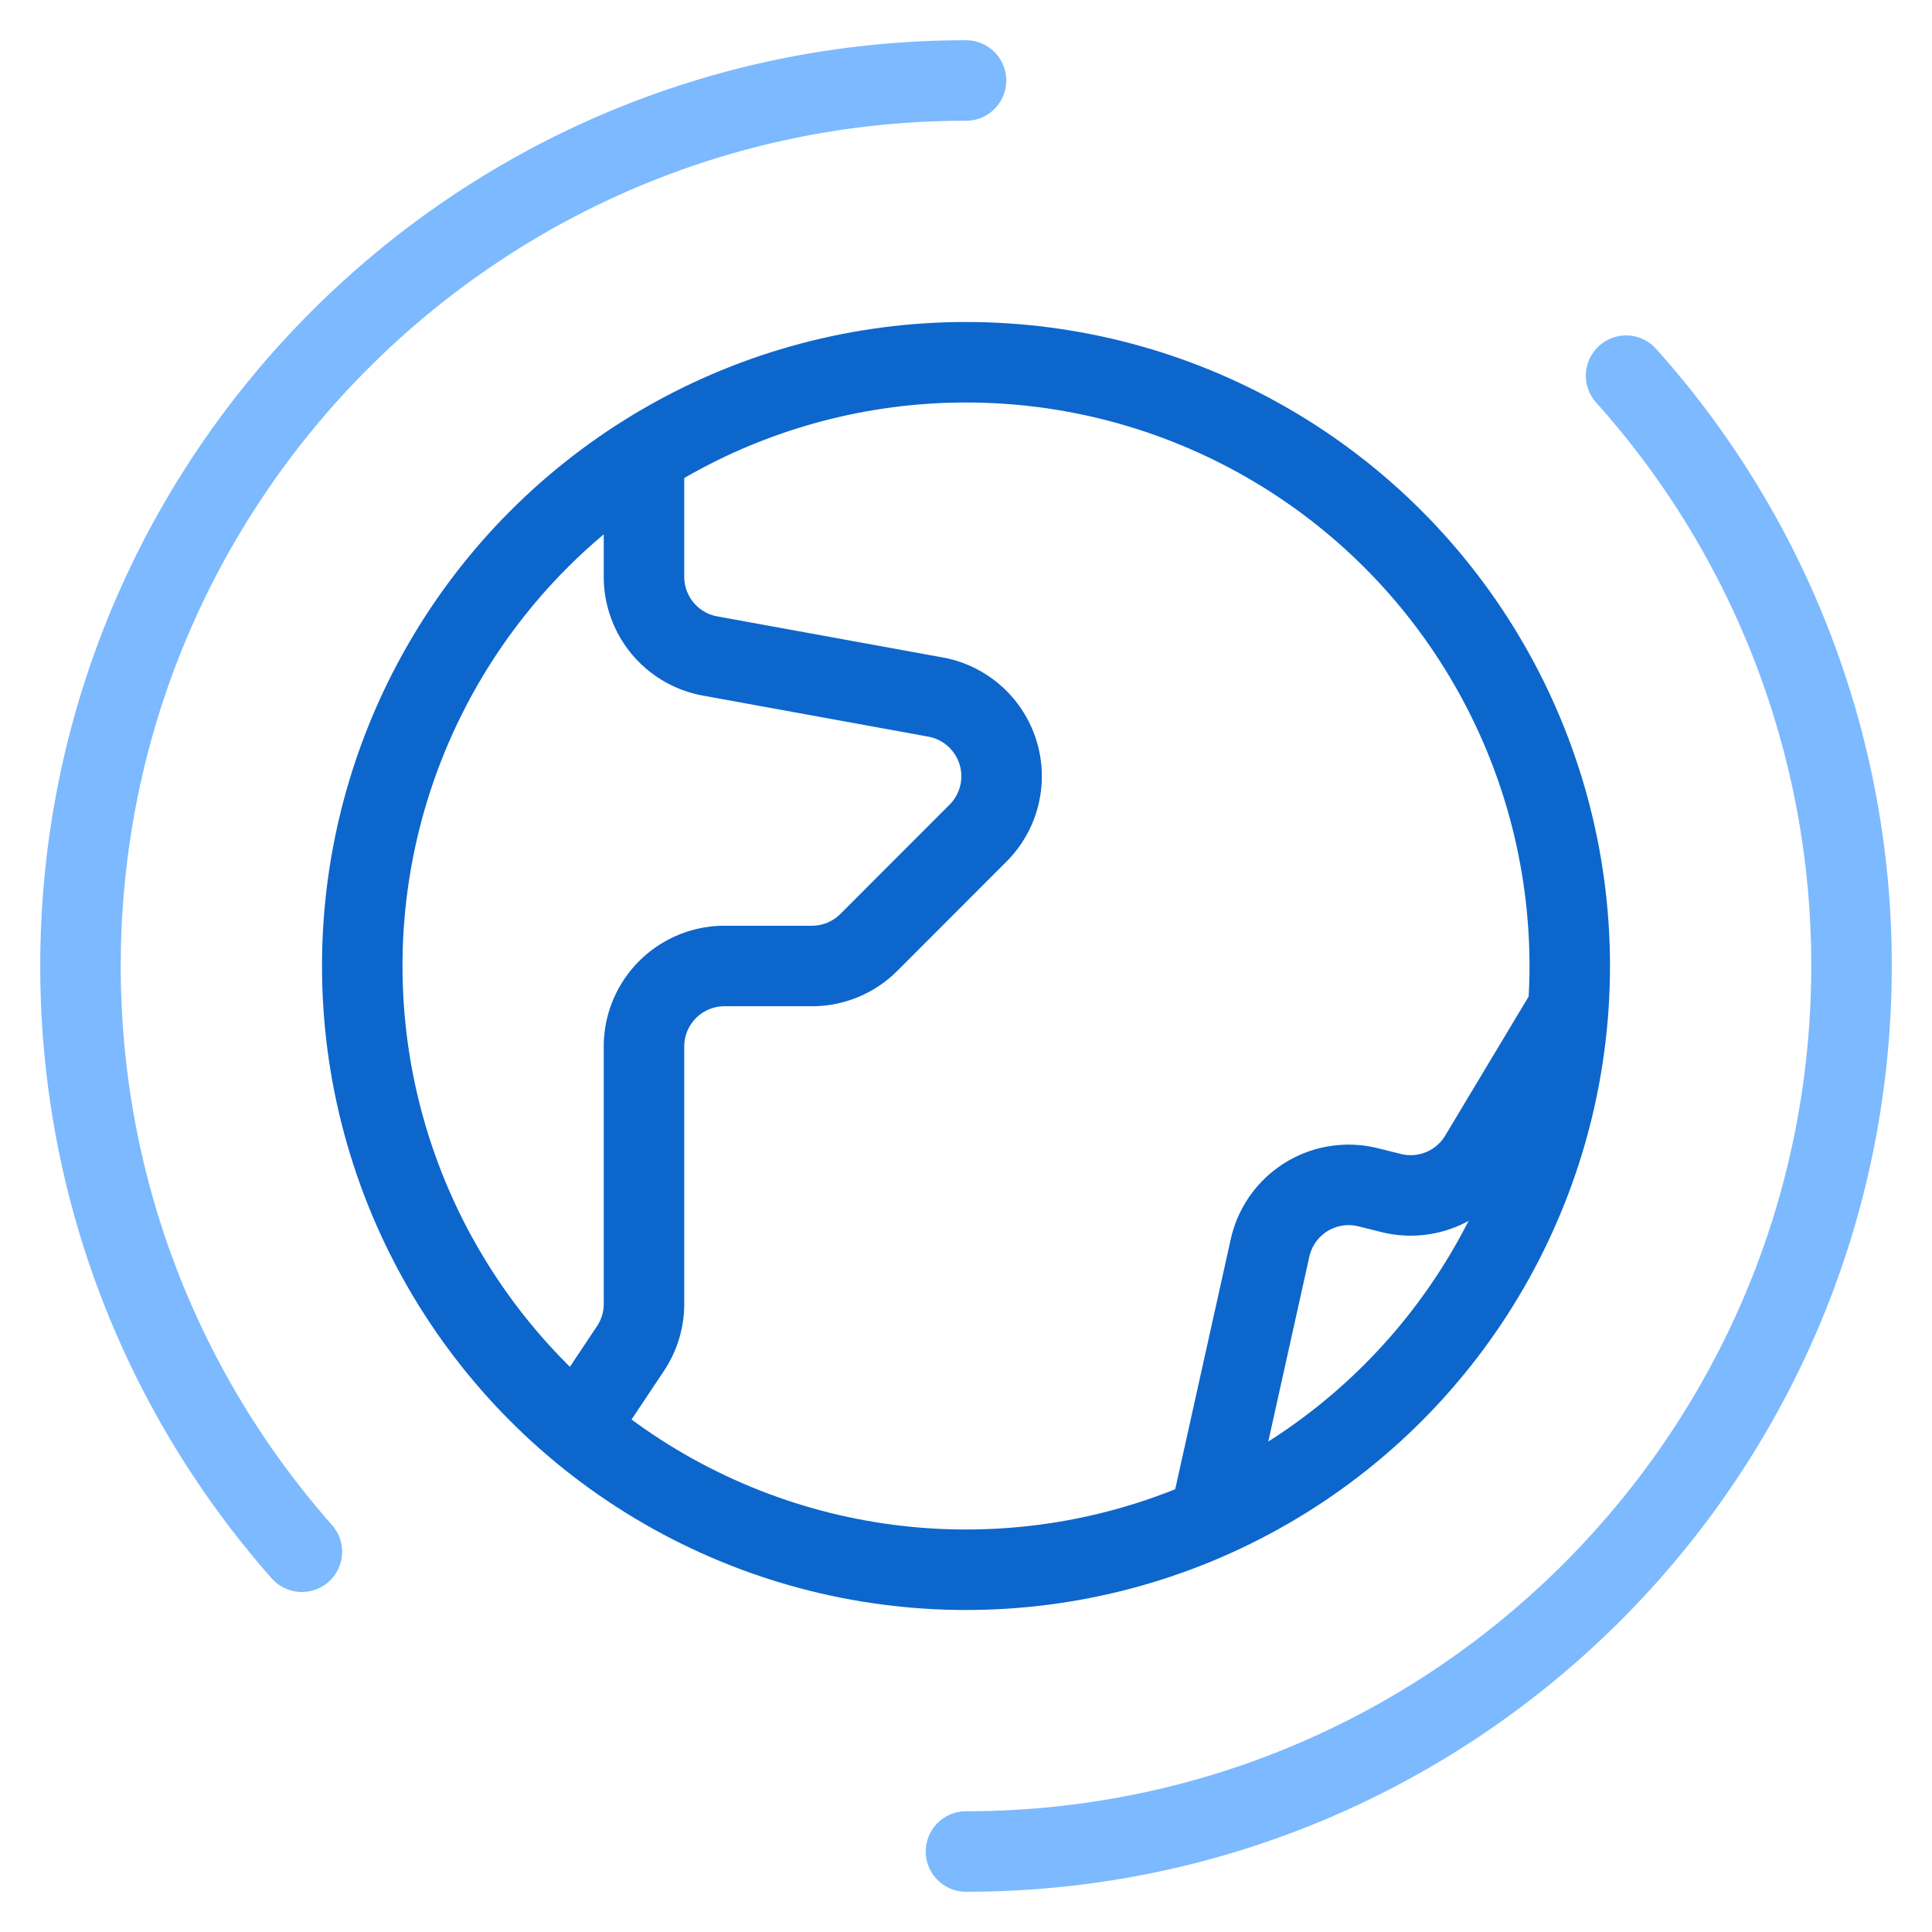 <svg width="24" height="24" fill="none" xmlns="http://www.w3.org/2000/svg"><circle cx="12" cy="12" r="7.5" stroke="#0D66CC"/><path d="M12 23c6.075 0 11-4.925 11-11a10.96 10.96 0 00-2.8-7.333M12 1C5.925 1 1 5.925 1 12c0 2.79 1.038 5.337 2.75 7.276" stroke="#7CB9FF" stroke-linecap="round"/><path d="M8 5.5v1.665a1 1 0 00.821.984l2.801.51a1 1 0 01.528 1.69l-1.357 1.358a1 1 0 01-.707.293H9a1 1 0 00-1 1v3.197a1 1 0 01-.168.555L7 18m8 1l.777-3.498a1 1 0 011.219-.753l.285.071a1 1 0 001.1-.455L19.5 12.5" stroke="#0D66CC"/></svg>